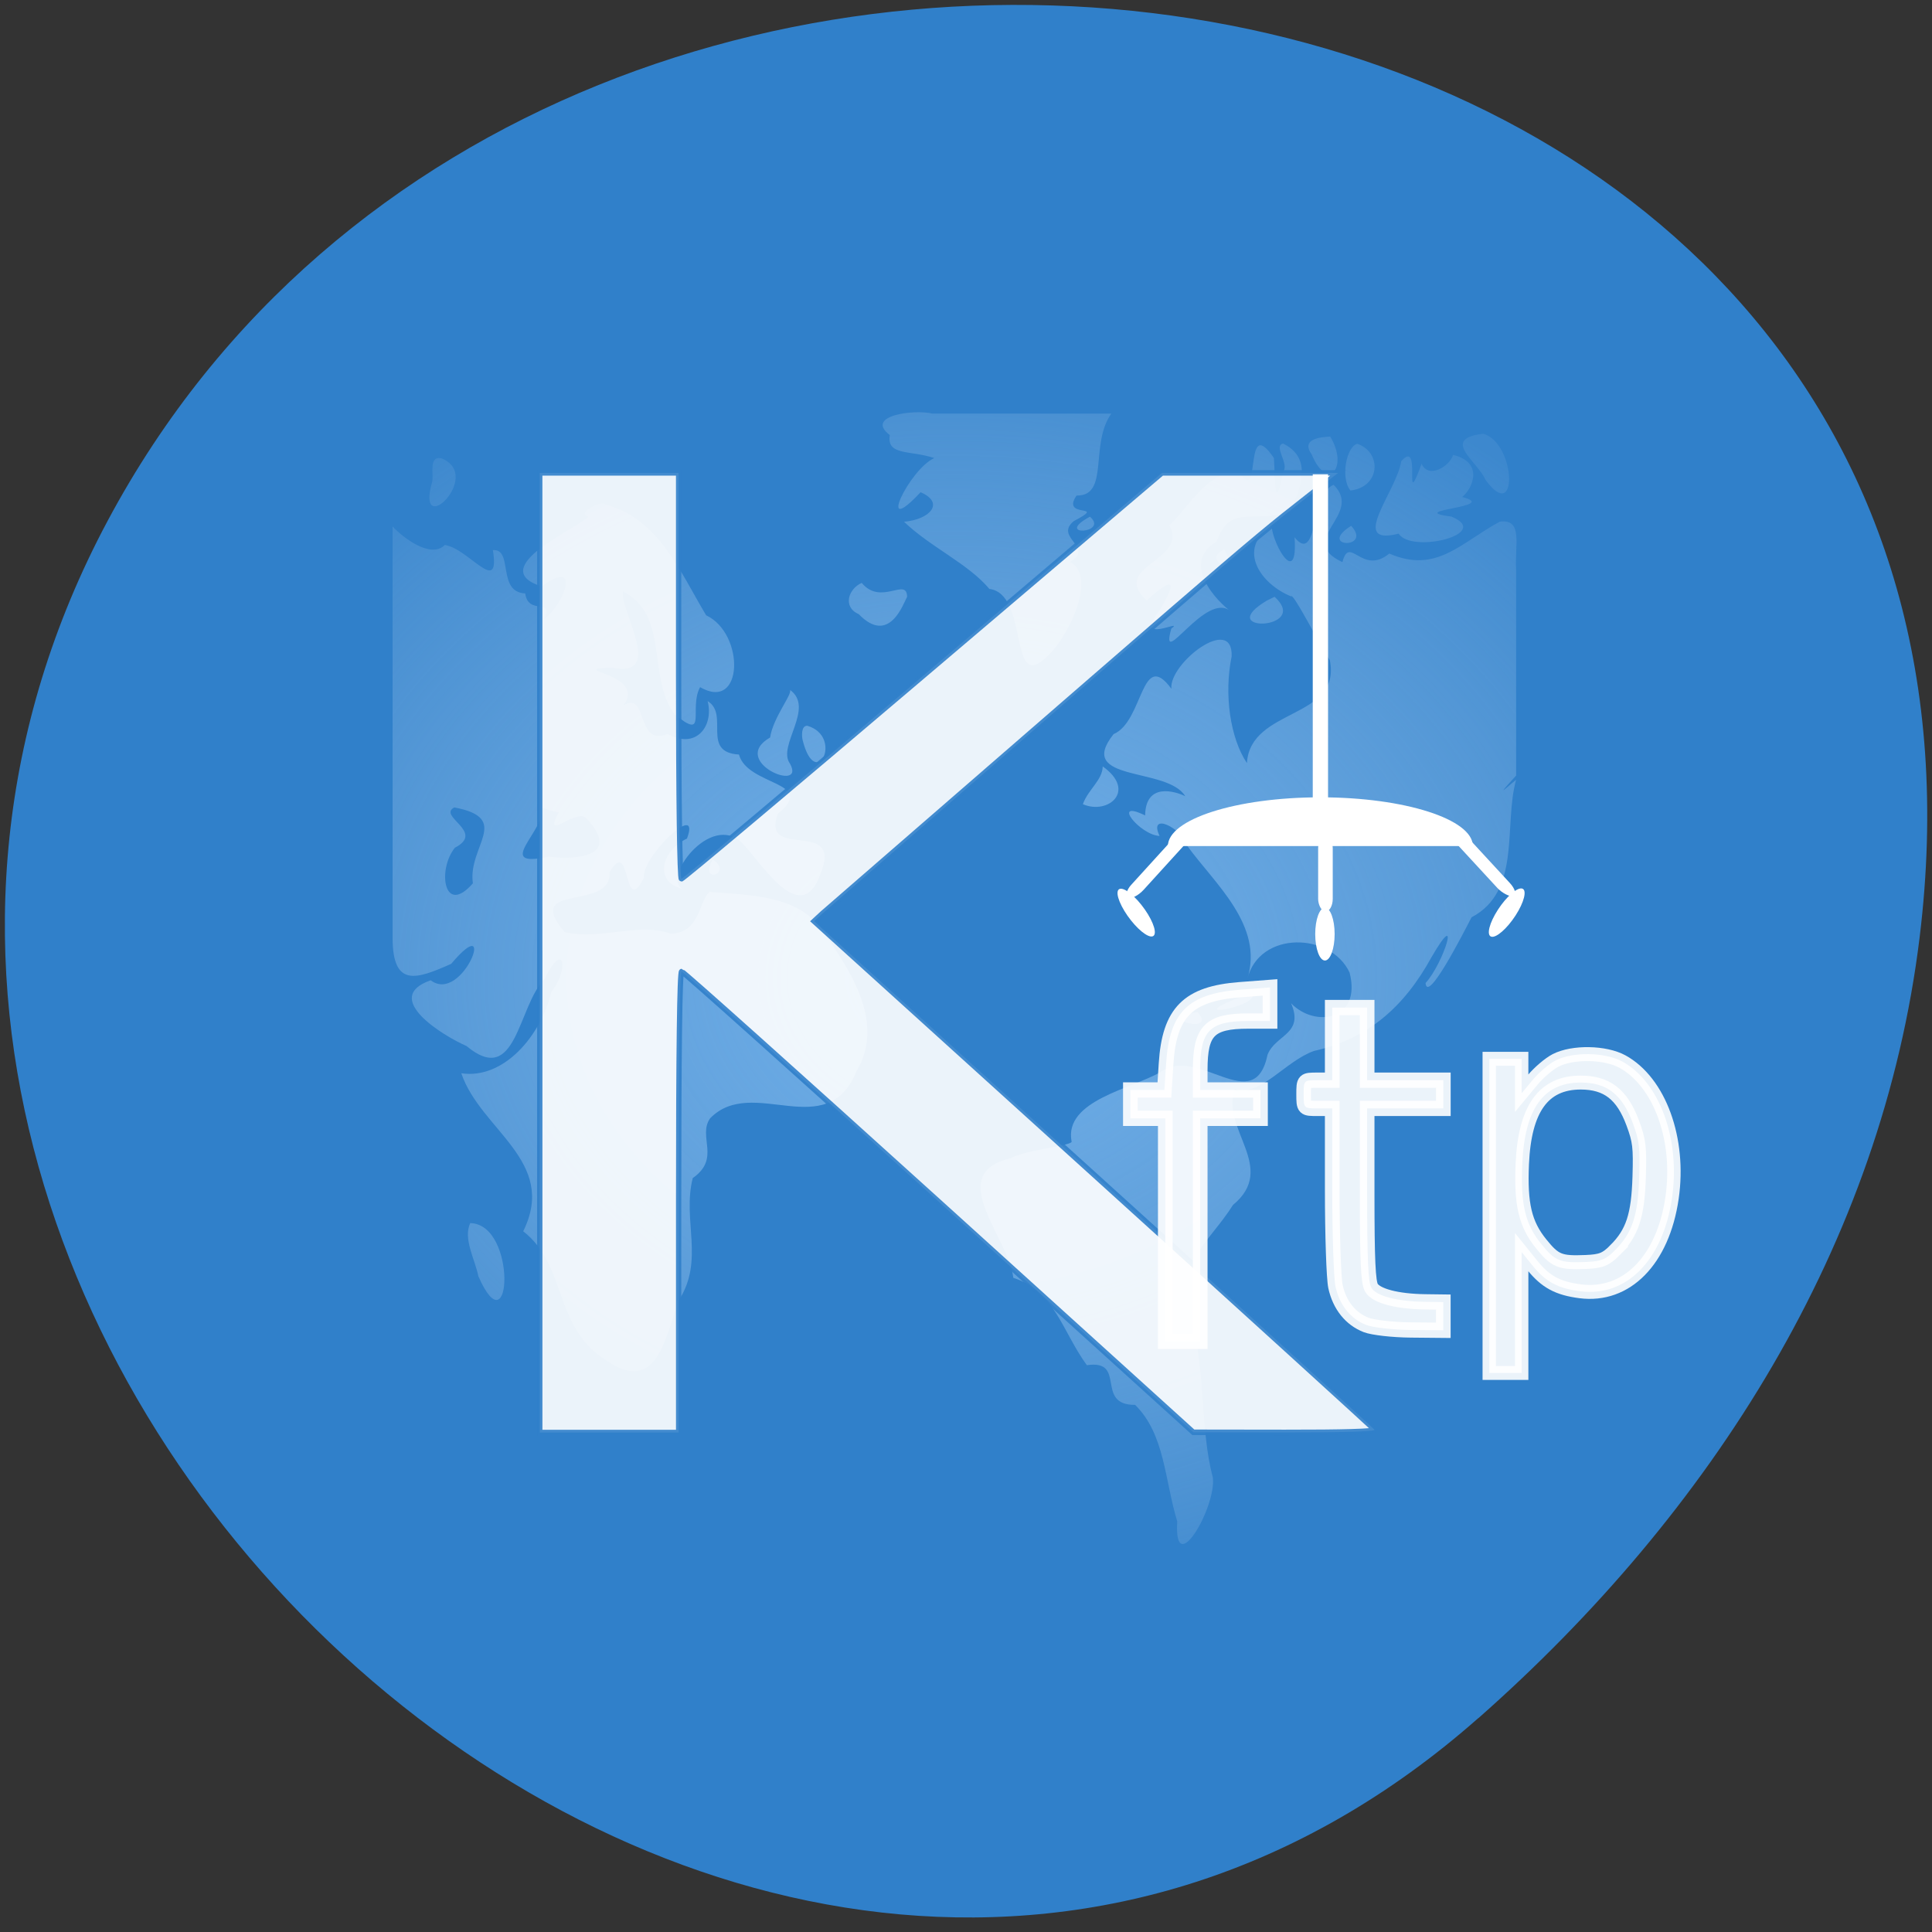 <svg xmlns="http://www.w3.org/2000/svg" xmlns:xlink="http://www.w3.org/1999/xlink" viewBox="0 0 256 256"><rect x="0" y="0" width="256" height="256" fill="#333333" stroke="none"/><defs><path id="0" d="m 57.37 43.559 c 0 0.894 -0.189 1.619 -0.422 1.619 -0.233 0 -0.422 -0.725 -0.422 -1.619 0 -0.894 0.189 -1.619 0.422 -1.619 0.233 0 0.422 0.725 0.422 1.619 z" fill="#fff" fill-rule="evenodd" color="#000"/><clipPath><rect y="6" x="6" rx="6" height="84" width="84" fill="#fff"/></clipPath><radialGradient r="58.02" cy="61.949" cx="63.98" gradientTransform="matrix(-1.09 0 0 0.84 114.1 -0.973)" gradientUnits="userSpaceOnUse" id="1"><stop stop-color="#7bb8f0"/><stop offset="1" stop-color="#b5d5f2" stop-opacity="0.122"/></radialGradient></defs><g transform="translate(0 -796.36)"><path d="m 195.88 1024.02 c -94.76 83.61 -240.58 -48.28 -181.61 -158.66 59.61 -111.61 256.87 -81.86 240.09 55.21 c -4.995 40.787 -27.556 76.18 -58.47 103.46 z" fill="#3080ca" color="#000"/><g transform="matrix(1.773 0 0 1.848 47.812 831.55)"><path d="m 4.552 8.779 h 84 v 84 h -84 z" fill="#3080ca"/><path d="m 56.09 10.611 c -1.65 2.216 -0.113 5.915 -2.601 5.879 -1.212 1.713 2.415 0.511 -0.204 1.831 -1.506 1.186 1.593 1.864 -0.272 2.928 2.15 1.109 -0.348 5.801 -1.945 6.975 -2.628 2.212 -1.162 -4.683 -4.094 -5.04 -1.593 -1.819 -4.392 -2.986 -6.379 -4.816 1.942 -0.158 3.076 -1.366 1.237 -2.115 -3.385 3.469 -0.849 -1.643 1.025 -2.452 -1.813 -0.577 -3.577 -0.154 -3.325 -1.651 -1.916 -1.402 1.842 -1.854 3.184 -1.537 4.458 0 8.917 0 13.375 0 z m 27.802 1.447 c 2.45 0.698 2.621 6.552 0.158 3.301 -0.604 -1.335 -3.397 -2.943 -0.158 -3.301 z m -11.446 0.203 c 1.412 2.214 -0.205 3.99 -1.38 1.289 -0.832 -1.128 0.618 -1.247 1.38 -1.289 z m -3.529 0.497 c 2.729 1.265 0.673 4.213 0.605 4.869 -2.875 0.994 -4.473 -0.65 -5.561 2.16 -2.735 1.576 0.054 4.315 1.081 5.03 -1.849 -1.61 -5.404 4.378 -4.472 1.214 1.112 -0.812 -2.985 1.304 -0.86 -1.334 1.956 -3.151 -0.155 -1.411 -0.98 -0.675 -2.805 -2.515 3.174 -2.819 1.681 -5.407 1.308 -1.059 3.02 -4.267 5.339 -3.64 1.55 2 0.214 -4.368 2.489 -1.179 0.118 1.783 0.043 4.04 0.706 0.956 0.444 -0.541 -0.764 -1.797 -0.027 -1.993 z m 5.565 0.023 c 1.832 0.611 1.733 3.085 -0.519 3.35 -0.771 -0.879 -0.306 -3.184 0.519 -3.35 z m 7.148 0.791 c 2.379 0.564 1.408 2.482 0.68 3.02 2.945 0.738 -4.496 0.943 -0.793 1.41 3.081 1.23 -2.967 2.68 -3.959 1.221 -3.804 0.93 -0.137 -3.045 0.197 -5.2 1.613 -1.731 0.064 3.99 1.522 0.184 0.509 1.13 2.127 0.167 2.353 -0.637 z m -75.6 0.249 c 3.192 1.249 -1.984 5.963 -0.698 1.675 0.128 -0.518 -0.288 -1.886 0.698 -1.675 z m 66.67 1.899 c 2.294 2.156 -2.916 3.938 0.659 5.544 0.536 -2 1.458 1 3.503 -0.615 3.516 1.464 5.314 -0.762 8.258 -2.288 1.768 -0.22 1.104 1.68 1.221 3.458 0 4.916 0 9.832 0 14.748 -1.733 1.824 -0.676 0.805 0 0.302 -0.951 3.24 0.42 7.976 -3.331 9.861 -0.638 1.182 -3.313 6.22 -3.436 4.713 1.341 -1.404 2.717 -5.615 0.448 -1.862 -2.033 3.567 -4.775 5.881 -8.78 6.729 -2.19 0.745 -3.991 3.305 -5.917 2.742 -1.089 2.871 3.227 5.627 -0.145 8.304 -1.761 2.71 -4.716 4.488 -3.116 8.293 1.119 3.716 0.64 7.766 1.608 11.229 0.3 2.108 -2.938 7.457 -2.657 3.174 -0.946 -2.977 -0.921 -6.253 -3.148 -8.361 -3.047 0.024 -0.582 -3.276 -3.607 -2.845 -1.846 -2.419 -2.38 -5.304 -5.495 -6.265 -0.372 -2.936 -5.179 -7.433 -0.213 -8.576 1.35 -0.665 4.825 -0.904 4.559 -1.232 -0.538 -2.913 4.493 -3.743 6.634 -4.935 2.811 -1.995 7.03 3.314 8.02 -1.26 0.591 -1.439 2.751 -1.463 1.758 -3.683 1.789 1.779 5.289 1.239 4.373 -2.198 -1.392 -2.894 -6.736 -3.03 -7.646 0.45 1.264 -3.839 -2.444 -6.828 -4.503 -9.559 -0.419 -1.306 -2.91 -2.427 -2.053 -0.692 -1.46 -0.053 -3.673 -2.687 -1.079 -1.471 0.037 -2.403 2.273 -1.719 2.998 -1.378 -1.344 -2.133 -8.245 -0.967 -5.355 -4.452 2.239 -0.907 2.053 -6.201 4.318 -3.252 -0.191 -1.817 4.61 -5.374 4.505 -2.327 -0.586 2.727 -0.107 5.868 1.14 7.655 0.26 -3.996 7.08 -3.113 6.199 -7.37 -1.269 -2.029 -2.753 -4.836 -2.894 -4.583 -2.275 -0.869 -4.105 -3.395 -1.468 -5.056 0.141 1.447 1.983 4.434 1.724 0.822 1.706 2.02 1.316 -3.218 2.914 -3.761 z m -54.45 1.402 c 3.996 0.977 5.58 4.793 7.557 7.954 2.914 1.314 2.803 6.955 -0.452 5.153 -0.871 1.522 0.61 3.92 -1.928 1.93 -2.047 -2.709 -0.358 -7.089 -3.841 -8.797 -0.254 1.328 3.213 6.287 -0.837 5.472 -3.662 0.138 2.662 0.365 0.881 2.703 1.85 -1.098 0.889 2.998 3.304 2.045 2.092 1.138 3.464 -0.528 2.985 -2.354 1.646 0.96 -0.518 3.669 2.34 3.831 0.64 2.273 5.903 1.93 2.91 4.244 -1.329 3.444 4.952 0.216 3.169 4.348 -1.525 4.086 -4.722 -1.354 -6.02 -2.405 -2.502 -1.941 -6.211 3.309 -3.959 3.505 -2.525 -0.339 -2.01 -2.74 0.017 -3.669 1.093 -2.834 -3.459 1.39 -3.207 2.81 -1.606 3.01 -0.945 -3.079 -2.579 -0.384 0.191 2.842 -6.574 0.668 -3.344 4.29 2.777 0.559 5.51 -0.716 7.901 0.101 2.225 -0.02 2.113 -2.397 2.924 -2.992 2.83 0.23 6.328 0.204 8.223 2.49 2.049 2.811 5 6.74 2.771 10.33 -2.235 5.319 -7.777 0.276 -10.963 3.417 -0.947 1.31 0.821 2.867 -1.297 4.285 -0.797 3.02 0.904 5.891 -1.052 8.78 -1.012 2.717 -1.64 6.783 -5.406 4.301 -3.986 -2.398 -2.924 -6.819 -6.213 -9.268 2.602 -5.04 -3.184 -7.244 -4.627 -11.331 3.154 0.462 5.964 -2.682 6.726 -5.847 1.325 -1.537 0.984 -3.804 -0.496 -0.916 -2.034 1.971 -2.078 7.819 -5.841 4.811 -1.72 -0.719 -6.419 -3.464 -2.675 -4.713 2.413 1.748 5.075 -5.222 1.532 -1.179 -2.576 1.093 -4.38 1.744 -4.38 -1.879 0 -9.761 0 -19.655 0 -29.482 0.802 0.82 2.864 2.334 3.904 1.328 1.79 0.249 4.154 3.732 3.591 0.365 1.556 -0.103 0.279 3.02 2.417 3.106 0.215 1.605 2.16 0.297 1.429 1.821 1.501 -1.064 2.771 -4.425 -0.186 -2.316 -4.391 -1.317 2.896 -4.288 3.458 -5.01 -0.945 -0.227 1.029 -1.212 1.267 -0.882 z m 36.24 0.882 c 1.462 1.218 -2.779 1.447 0 0 z m 19.522 0.656 c 1.635 1.71 -2.603 1.572 0 0 z m -9.478 1.696 c 1.238 2.028 -1.829 0.749 0 0 z m -27.1 2.397 c 1.449 1.668 3.362 -0.439 3.393 0.995 -0.263 0.433 -1.315 3.526 -3.619 1.244 -1.237 -0.521 -0.75 -1.836 0.226 -2.238 z m 30.856 0.995 c 2.749 2.4 -4.668 2.621 -0.582 0.275 l 0.582 -0.275 z m -36.26 6.647 c 1.979 1.29 -0.949 4.03 0.043 5.318 1.24 2.16 -4.608 -0.152 -1.485 -1.876 0.223 -1.481 1.83 -3.288 1.442 -3.442 z m 1.335 2.6 c 2.757 0.779 0.626 4.804 -0.351 1.013 -0.055 -0.22 -0.129 -1.021 0.351 -1.013 z m 22.08 2.917 c 2.565 1.749 0.398 3.495 -1.482 2.708 0.386 -1.055 1.464 -1.72 1.482 -2.708 z m -48.46 2.939 c -1.28 0.646 2.346 1.749 0.05 2.886 -1.336 1.571 -0.832 4.943 1.339 2.556 -0.403 -2.665 2.944 -4.655 -1.389 -5.442 z m 6.583 0.023 c 0.174 1.712 -3.694 4.373 0.475 3.505 2.205 0.259 5.507 -0.067 2.729 -2.814 -0.878 -0.527 -3.182 1.818 -1.983 -0.374 -0.425 -0.027 -0.821 -0.188 -1.222 -0.317 z m 12.736 3.708 c 1.608 1.036 -1.112 1.83 0 0 z m 40.38 9.655 c 0.271 0.904 -5.086 1.821 -1.389 0.372 l 0.551 -0.194 l 0.838 -0.178 z m -4.162 1.289 c 1.625 1.649 -3.348 0.493 0 0 z m -54.34 15.13 c 3.531 0.091 3.061 9.197 0.6 3.809 -0.233 -1.169 -1.169 -2.712 -0.6 -3.809 z" opacity="0.8" fill="url(#1)"/><g transform="translate(-1.448 2.779)" fill="#fff"><g fill="#fff"><path d="m 14.82 46.49 v -34.405 h 5.189 h 5.189 v 14.552 c 0 8.79 0.083 14.552 0.209 14.552 0.115 0 8.243 -6.548 18.06 -14.552 l 17.854 -14.552 h 6.584 h 6.584 c -7.414 5.584 -2.54 1.62 -38.534 31.587 l -0.632 0.561 l 20.872 18.13 c 11.479 9.971 20.932 18.22 21.01 18.331 0.086 0.128 -2.356 0.198 -6.703 0.192 l -6.838 -0.009 l -19.01 -16.518 c -10.456 -9.08 -19.11 -16.518 -19.233 -16.518 c -0.144 0 -0.222 5.835 -0.222 16.527 v 16.527 h -5.189 h -5.189 v -34.405 z" opacity="0.9" stroke="#3080ca" stroke-width="0.396"/><g stroke="#fff"><path d="m 61.57 66.36 v -7.995 h -1.305 h -1.305 v -1.017 v -1.017 h 1.272 h 1.272 l 0.123 -1.871 c 0.242 -3.688 1.636 -5.03 5.511 -5.317 l 2.258 -0.165 v 1.206 v 1.206 h -1.625 c -2.889 0 -3.593 0.686 -3.593 3.502 v 1.44 h 2.253 h 2.253 v 1.017 v 1.017 h -2.253 h -2.253 v 7.995 v 7.995 h -1.305 h -1.305 v -7.995 z" opacity="0.9" stroke-width="1.097"/><path d="m 76.58 73.18 c -1.17 -0.439 -1.988 -1.42 -2.291 -2.749 -0.133 -0.584 -0.242 -3.697 -0.243 -6.919 l -0.001 -5.858 h -1.068 c -1.062 0 -1.068 -0.005 -1.068 -1.012 0 -1.01 0.006 -1.012 1.068 -1.012 h 1.068 v -2.604 v -2.604 h 1.305 h 1.305 v 2.604 v 2.604 h 2.847 h 2.847 v 1.012 v 1.012 h -2.847 h -2.847 v 6.164 c 0 4.682 0.076 6.291 0.317 6.692 0.355 0.591 1.918 0.985 4.01 1.012 l 1.364 0.017 v 1.012 v 1.012 l -2.432 -0.022 c -1.338 -0.012 -2.839 -0.175 -3.337 -0.362 z" opacity="0.9" stroke-width="1.095"/><path d="m 85.78 65.36 v -11.261 h 1.212 h 1.212 v 1.232 v 1.232 l 0.826 -0.957 c 0.454 -0.526 1.223 -1.153 1.707 -1.393 1.283 -0.636 3.706 -0.596 4.994 0.081 2.789 1.468 4.347 5.577 3.71 9.782 -0.677 4.465 -3.403 7.121 -6.868 6.69 -1.671 -0.208 -2.581 -0.68 -3.566 -1.849 l -0.803 -0.955 v 4.33 v 4.33 h -1.212 h -1.212 v -11.261 z m 9.397 2.462 c 1.299 -1.25 1.719 -2.473 1.808 -5.265 0.067 -2.129 0.012 -2.577 -0.476 -3.844 -0.794 -2.062 -1.932 -2.912 -3.897 -2.912 -2.778 0 -4.18 1.874 -4.363 5.831 -0.133 2.887 0.217 4.315 1.406 5.727 1.045 1.242 1.405 1.383 3.335 1.306 1.156 -0.046 1.497 -0.178 2.188 -0.843 z" opacity="0.9"/></g></g><g transform="matrix(1 0 0 0.919 0 3.368)" fill-rule="evenodd" color="#000"><path d="m 72.59,9.598 h 1.143 v 28.21 H 72.59 z"/><path d="m 73.16 34.799 c -6.3 0 -11.396 1.711 -11.396 3.804 h 22.792 c 0 -2.093 -5.096 -3.804 -11.396 -3.804 z"/><rect transform="matrix(0.927 0.374 -0.657 0.754 0 0)" ry="1.083" rx="0.505" y="11.805" x="76.06" height="6.767" width="1.01"/><rect width="1.09" height="5.931" x="72.993" y="37.778" rx="0.545" ry="0.986"/><rect transform="matrix(0.926 -0.379 0.662 0.749 0 0)" ry="1.084" rx="0.505" y="70.02" x="39.16" height="6.783" width="1.01"/></g></g><use transform="matrix(1.542 -0.518 0.762 1.049 -63.06 30.2)" xlink:href="#0" width="256" height="256"/><use transform="matrix(1.72 0 0 1.17 -25.899 -3.03)" xlink:href="#0" width="256" height="256"/><use transform="matrix(1.563 0.488 -0.718 1.064 27.904 -27.743)" xlink:href="#0" width="256" height="256"/></g></g></svg>
